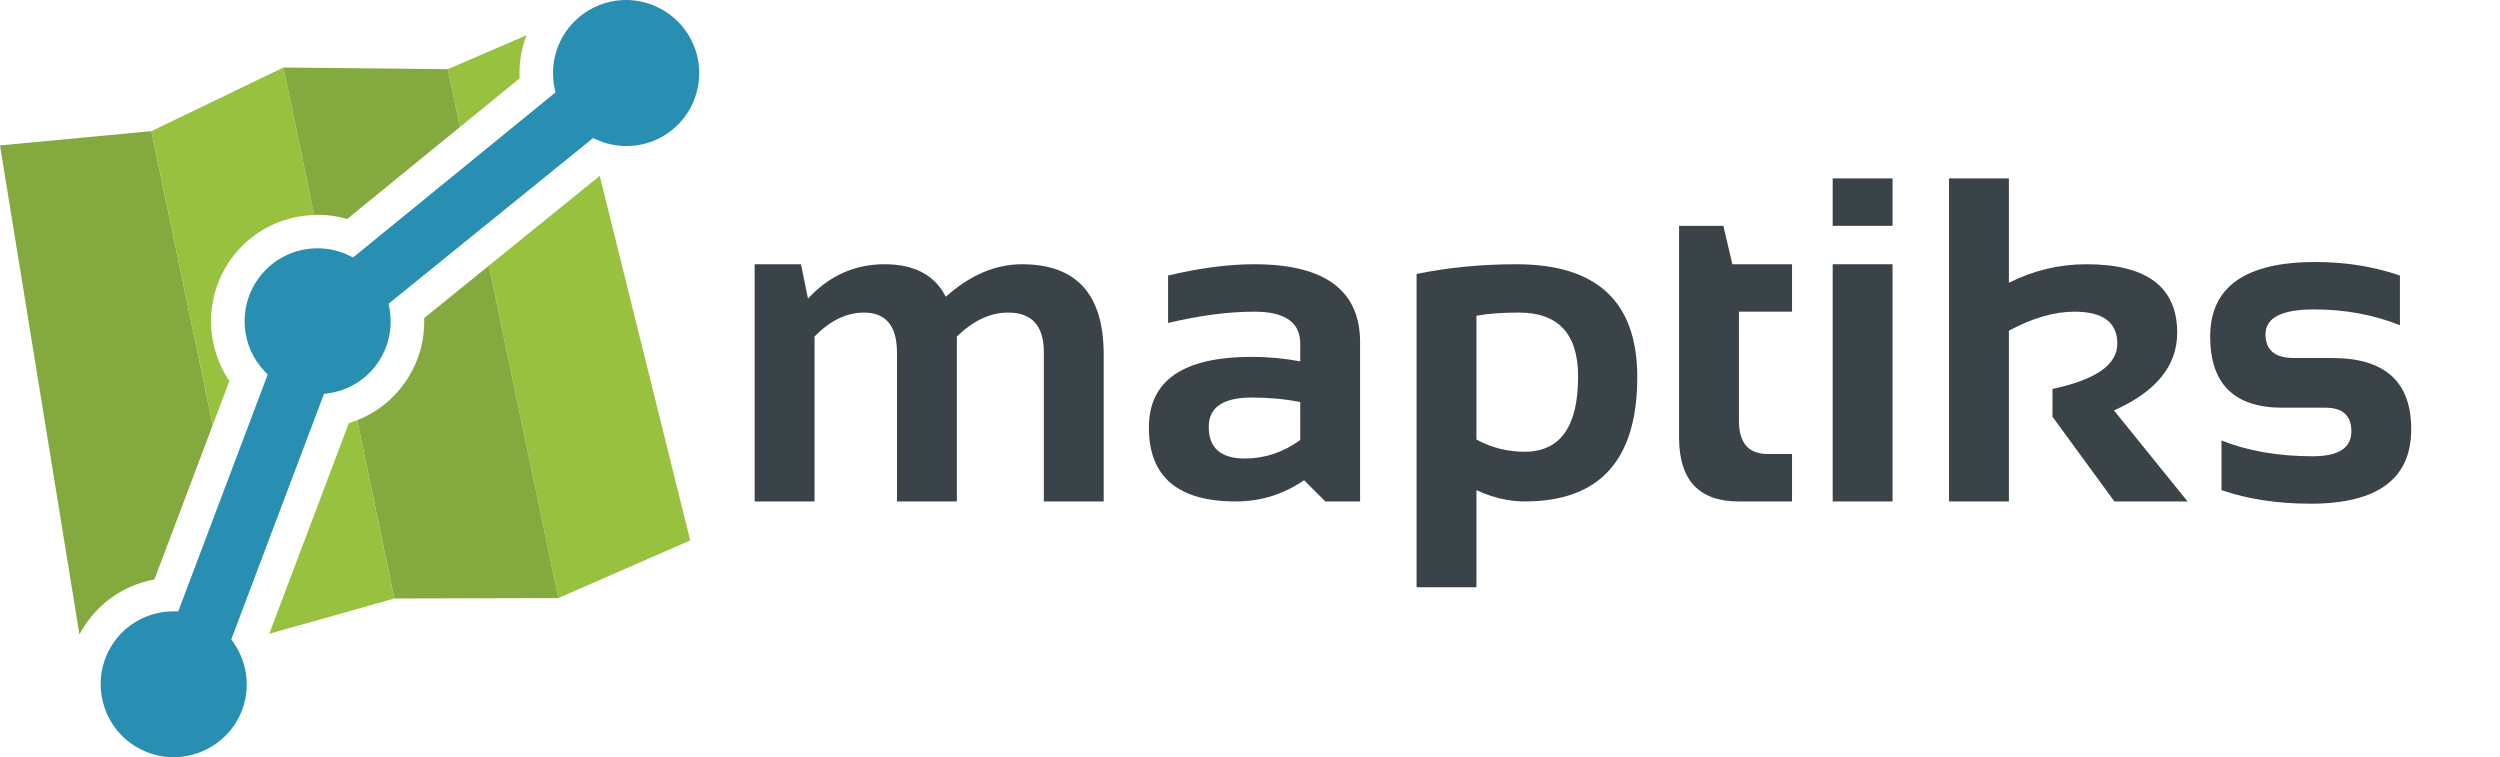 <?xml version="1.0" encoding="UTF-8"?>
<!DOCTYPE svg PUBLIC "-//W3C//DTD SVG 1.1//EN" "http://www.w3.org/Graphics/SVG/1.1/DTD/svg11.dtd">
<svg version="1.1" xmlns="http://www.w3.org/2000/svg" xmlns:xlink="http://www.w3.org/1999/xlink" x="0" y="0" width="918.617" height="278.238" viewBox="0, 0, 918.617, 278.238">
  <g id="Layer_1">
    <path d="M230.547,0.005 C239.07,0.167 247.088,4.42 252.005,11.375 C256.139,17.237 257.746,24.357 256.53,31.428 C255.313,38.498 251.409,44.669 245.549,48.808 C240.906,52.086 235.441,53.767 229.757,53.659 L229.75,53.657 C226.067,53.587 222.48,52.784 219.103,51.267 L217.913,50.74 L142.78,111.608 L143.022,112.858 C144.463,120.202 142.9,127.561 138.628,133.581 C134.31,139.667 127.805,143.571 120.292,144.577 L119.044,144.746 L84.986,234.945 L85.64,235.866 C91.456,244.068 92.298,254.647 87.826,263.487 C83.2,272.64 73.581,278.432 63.317,278.233 C59.271,278.157 55.385,277.188 51.743,275.353 C45.337,272.113 40.578,266.58 38.336,259.759 C36.103,252.945 36.65,245.658 39.886,239.254 C44.474,230.179 53.728,224.574 64.026,224.625 L65.5,224.636 L97.887,138.877 L98.359,137.622 L97.421,136.661 C88.438,127.378 87.351,113.006 94.828,102.487 C99.944,95.282 108.288,91.077 117.154,91.245 C121.139,91.323 124.958,92.251 128.518,94.007 L129.738,94.604 L204.122,33.946 L203.832,32.672 C201.494,22.074 205.707,11.179 214.566,4.918 C219.276,1.591 224.801,-0.107 230.547,0.005 z" fill="#288FB2"/>
    <path d="M190.919,28.803 C190.641,23.328 191.57,17.951 193.477,12.945 L164.536,25.422 L168.978,46.692 L190.919,28.803" fill="#97C13E"/>
    <path d="M220.259,64.708 L179.625,97.624 L205.154,219.76 L253.614,198.561 L220.397,64.738 C220.351,64.723 220.302,64.721 220.259,64.708" fill="#97C13E"/>
    <path d="M55.602,48.191 L0,53.431 L29.189,233.158 C34.849,222.398 44.975,215.059 56.735,212.929 L78.168,156.182 L55.602,48.191" fill="#84A93F"/>
    <path d="M84.29,139.98 C75.252,126.662 75.193,108.835 84.775,95.344 C91.875,85.343 103.243,79.371 115.46,79 L104.131,24.809 L55.602,48.191 L78.168,156.182 L84.29,139.98" fill="#97C13E"/>
    <path d="M164.536,25.422 L104.131,24.809 L115.46,79 C116.105,78.98 116.742,78.904 117.392,78.917 C120.882,78.987 124.286,79.502 127.574,80.461 L168.978,46.692 L164.536,25.422" fill="#84A93F"/>
    <path d="M179.625,97.624 L155.856,116.881 C156.146,125.393 153.679,133.67 148.677,140.721 C144.241,146.989 138.213,151.67 131.214,154.408 L144.909,219.915 L205.154,219.76 L179.625,97.624" fill="#84A93F"/>
    <path d="M128.181,155.455 L98.946,232.874 L144.909,219.915 L131.214,154.408 C130.225,154.798 129.21,155.146 128.181,155.455" fill="#97C13E"/>
    <path d="M277.302,184.254 L277.302,97.096 L294.318,97.096 L296.892,109.713 Q308.596,97.096 325.031,97.096 Q341.467,97.096 347.526,109.049 Q360.891,97.096 375.5,97.096 Q405.549,97.096 405.549,130.216 L405.549,184.254 L383.552,184.254 L383.552,129.386 Q383.552,114.859 370.437,114.859 Q360.642,114.859 351.594,123.658 L351.594,184.254 L329.597,184.254 L329.597,129.635 Q329.597,114.859 317.478,114.859 Q307.849,114.859 299.299,123.658 L299.299,184.254 z" fill="#3A4347"/>
    <path d="M422.15,157.11 Q422.15,131.129 460.002,131.129 Q468.884,131.129 477.766,132.789 L477.766,126.231 Q477.766,114.527 460.915,114.527 Q446.638,114.527 429.206,118.678 L429.206,101.246 Q446.638,97.096 460.915,97.096 Q499.763,97.096 499.763,125.816 L499.763,184.254 L486.98,184.254 L479.177,176.451 Q467.805,184.254 454.108,184.254 Q422.15,184.254 422.15,157.11 z M460.002,146.07 Q444.148,146.07 444.148,156.861 Q444.148,168.482 457.429,168.482 Q468.386,168.482 477.766,161.676 L477.766,147.73 Q469.465,146.07 460.002,146.07 z" fill="#3A4347"/>
    <path d="M542.512,161.51 Q550.73,165.992 560.192,165.992 Q579.865,165.992 579.865,138.351 Q579.865,114.859 558.117,114.859 Q548.737,114.859 542.512,116.022 z M520.515,100.665 Q537.863,97.096 557.204,97.096 Q601.613,97.096 601.613,138.517 Q601.613,184.254 560.275,184.254 Q551.477,184.254 542.512,180.104 L542.512,215.797 L520.515,215.797 z" fill="#3A4347"/>
    <path d="M616.97,82.984 L633.239,82.984 L636.56,97.096 L658.474,97.096 L658.474,114.527 L638.967,114.527 L638.967,154.62 Q638.967,166.822 649.509,166.822 L658.474,166.822 L658.474,184.254 L638.884,184.254 Q616.97,184.254 616.97,160.763 z" fill="#3A4347"/>
    <path d="M695.412,65.553 L695.412,82.984 L673.415,82.984 L673.415,65.553 z M695.412,97.096 L695.412,184.254 L673.415,184.254 L673.415,97.096 z" fill="#3A4347"/>
    <path d="M716.164,184.254 L716.164,65.553 L738.161,65.553 L738.161,103.902 Q751.691,97.096 766.633,97.096 Q800.002,97.096 800.002,122.247 Q800.002,140.509 776.76,150.802 L803.82,184.254 L776.926,184.254 L754.182,153.126 L754.182,142.916 Q778.005,137.853 778.005,126.314 Q778.005,114.527 762.233,114.527 Q751.193,114.527 738.161,121.5 L738.161,184.254 z" fill="#3A4347"/>
    <path d="M816.272,180.104 L816.272,161.842 Q830.798,167.652 849.807,167.652 Q864.001,167.652 864.001,158.522 Q864.001,149.806 854.455,149.806 L838.684,149.806 Q812.121,149.806 812.121,123.658 Q812.121,96.266 850.886,96.266 Q867.321,96.266 881.848,101.246 L881.848,119.508 Q867.321,113.697 850.305,113.697 Q832.458,113.697 832.458,122.828 Q832.458,131.544 842.834,131.544 L856.945,131.544 Q885.998,131.544 885.998,157.691 Q885.998,185.084 848.977,185.084 Q830.798,185.084 816.272,180.104 z" fill="#3A4347"/>
  </g>
</svg>
